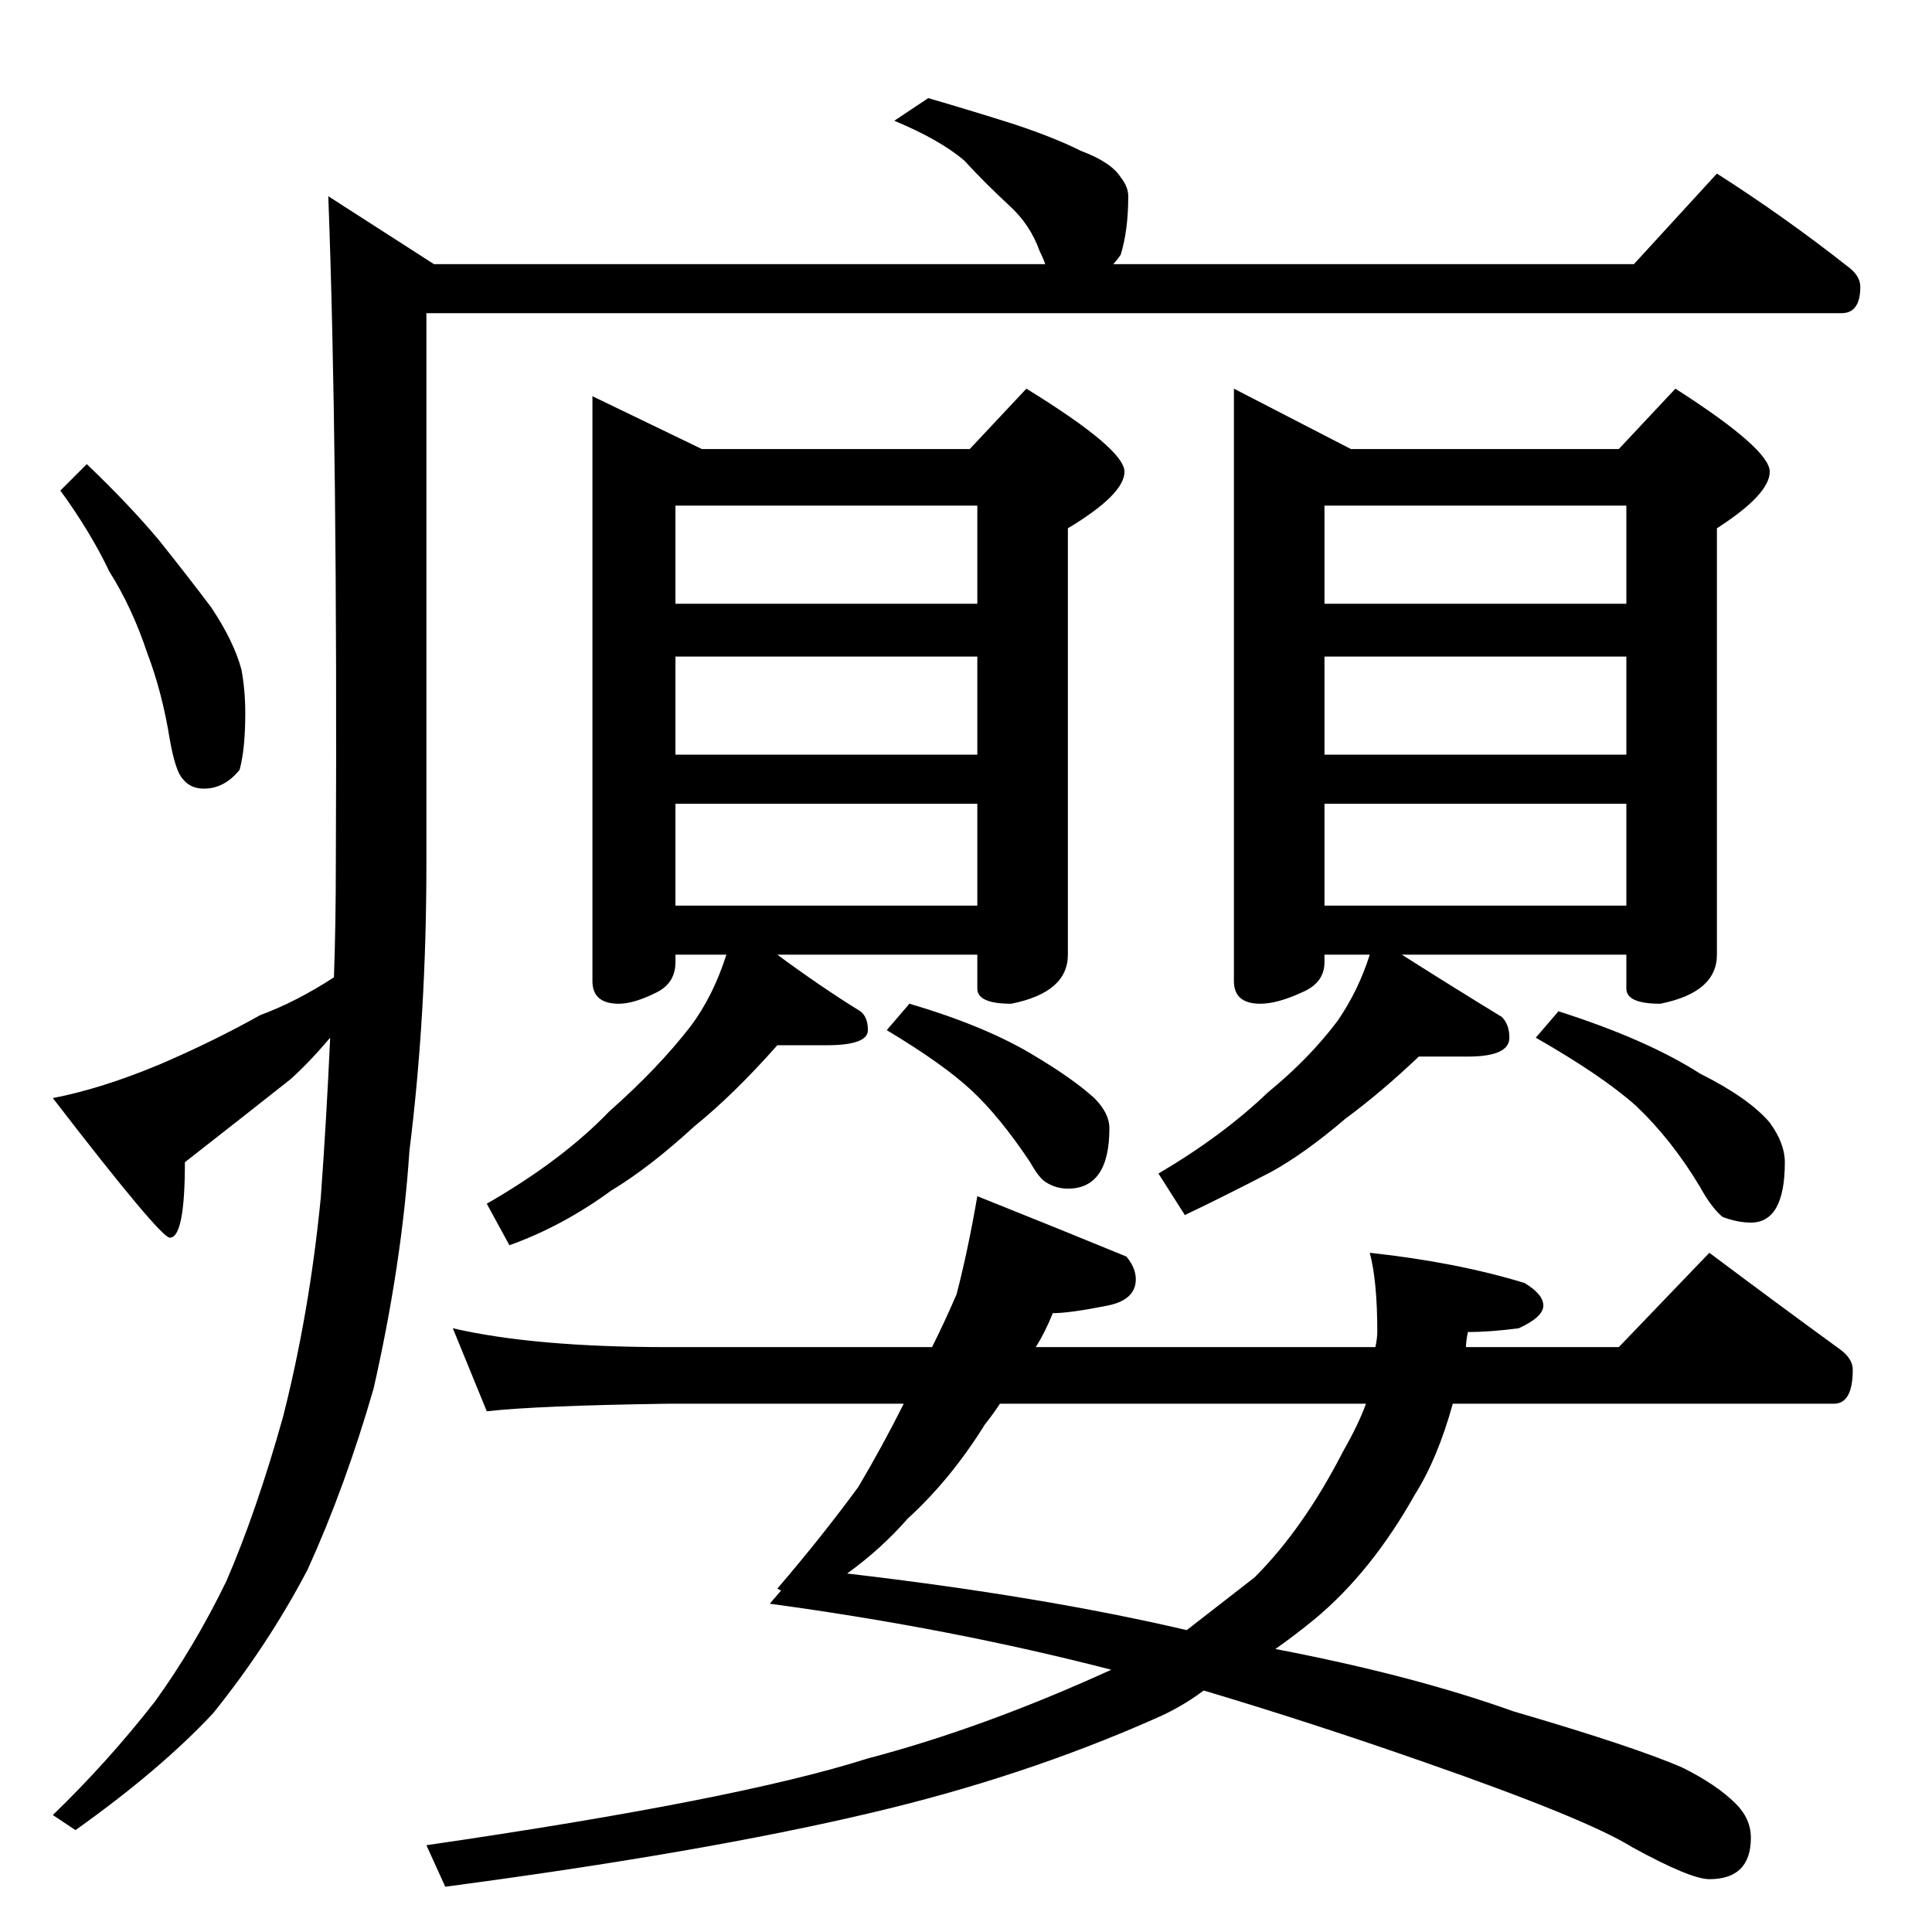 <?xml version="1.0" standalone="no"?>
<!DOCTYPE svg PUBLIC "-//W3C//DTD SVG 1.1//EN" "http://www.w3.org/Graphics/SVG/1.1/DTD/svg11.dtd" >
<svg xmlns="http://www.w3.org/2000/svg" xmlns:xlink="http://www.w3.org/1999/xlink" version="1.1" viewBox="0 -204 1024 1024">
  <g transform="matrix(1 0 0 -1 0 820)">
   <path fill="currentColor"
d="M492 972q24 -7 46 -14q21 -7 35 -14q16 -6 21 -14q4 -5 4 -10q0 -18 -4 -31q-2 -3 -4 -5h276l44 48q36 -23 69 -49q7 -5 7 -11q0 -14 -10 -14h-750v-292q0 -80 -9 -152q-4 -60 -19 -126q-15 -52 -35 -96q-21 -40 -50 -76q-28 -30 -73 -62l-12 8q29 28 54 60q21 29 38 64
q16 37 30 87q14 55 20 116q3 41 5 85q-11 -13 -21 -22q-24 -19 -56 -44q0 -40 -8 -40q-5 0 -62 74q26 5 57 18q28 12 53 26q19 7 39 20q1 29 1 60q1 221 -4 354l56 -36h324q-1 3 -3 7q-5 14 -16 24q-13 12 -24 24q-13 11 -37 21zM46 778q22 -21 38 -40q16 -20 28 -36
q12 -18 16 -33q2 -11 2 -23q0 -19 -3 -30q-8 -10 -19 -10q-7 0 -11 5q-4 4 -7 21q-4 25 -12 46q-8 24 -20 43q-10 21 -26 43zM314 814l58 -28h142l30 32q52 -32 52 -44t-30 -30v-226q0 -20 -30 -26q-18 0 -18 8v18h-106q23 -17 44 -30q4 -3 4 -10q0 -8 -22 -8h-26
q-23 -26 -44 -43q-24 -22 -44 -34q-26 -19 -54 -29l-12 22q40 23 65 49q26 23 43 45q12 16 19 38h-27v-4q0 -11 -10 -16q-12 -6 -20 -6q-14 0 -14 12v310zM358 544h160v54h-160v-54zM358 624h160v52h-160v-52zM358 704h160v52h-160v-52zM654 818l62 -32h142l30 32
q50 -32 50 -44t-28 -30v-226q0 -20 -30 -26q-18 0 -18 8v18h-119q30 -19 53 -33q4 -4 4 -11q0 -10 -22 -10h-26q-20 -19 -39 -33q-21 -18 -39 -28q-25 -13 -46 -23l-14 22q34 20 58 43q22 18 37 38q11 16 17 35h-24v-4q0 -11 -12 -16q-13 -6 -22 -6q-14 0 -14 12v314z
M702 544h160v54h-160v-54zM702 624h160v52h-160v-52zM702 704h160v52h-160v-52zM482 492q41 -12 67 -28q20 -12 31 -22q8 -8 8 -16q0 -32 -22 -32q-6 0 -11 3q-4 2 -9 11q-16 24 -31 38t-45 32zM826 488q47 -15 75 -33q26 -13 37 -26q8 -11 8 -21q0 -32 -18 -32q-7 0 -15 3
q-6 5 -12 16q-15 25 -34 43q-18 16 -53 36zM240 320q43 -10 114 -10h140q7 14 13 28q6 23 11 52q45 -18 79 -32q5 -6 5 -12q0 -11 -15 -14q-20 -4 -29 -4q-4 -10 -9 -18h180q1 5 1 8q0 27 -4 42q46 -5 82 -16q10 -6 10 -12t-13 -12q-15 -2 -27 -2q-1 -5 -1 -8h81l48 50
q36 -27 69 -51q7 -5 7 -11q0 -18 -10 -18h-202q-8 -29 -20 -48q-23 -41 -53 -66q-11 -9 -21 -16q73 -14 126 -33q65 -19 90 -30q18 -9 28 -19q8 -8 8 -18q0 -22 -22 -22q-10 0 -41 17q-24 15 -110 45q-60 21 -117 38q-12 -9 -26 -15q-70 -31 -151 -50q-89 -21 -225 -39
l-10 22q165 24 234 46q61 16 129 47q-85 22 -181 35l6 7l-2 1q24 28 43 54q13 22 24 44h-125q-69 -1 -96 -4zM629 160l36 28q26 26 47 67q8 14 12 25h-194q-4 -6 -8 -11q-18 -29 -41 -50q-14 -16 -32 -29q103 -12 180 -30z" />
  </g>

</svg>
